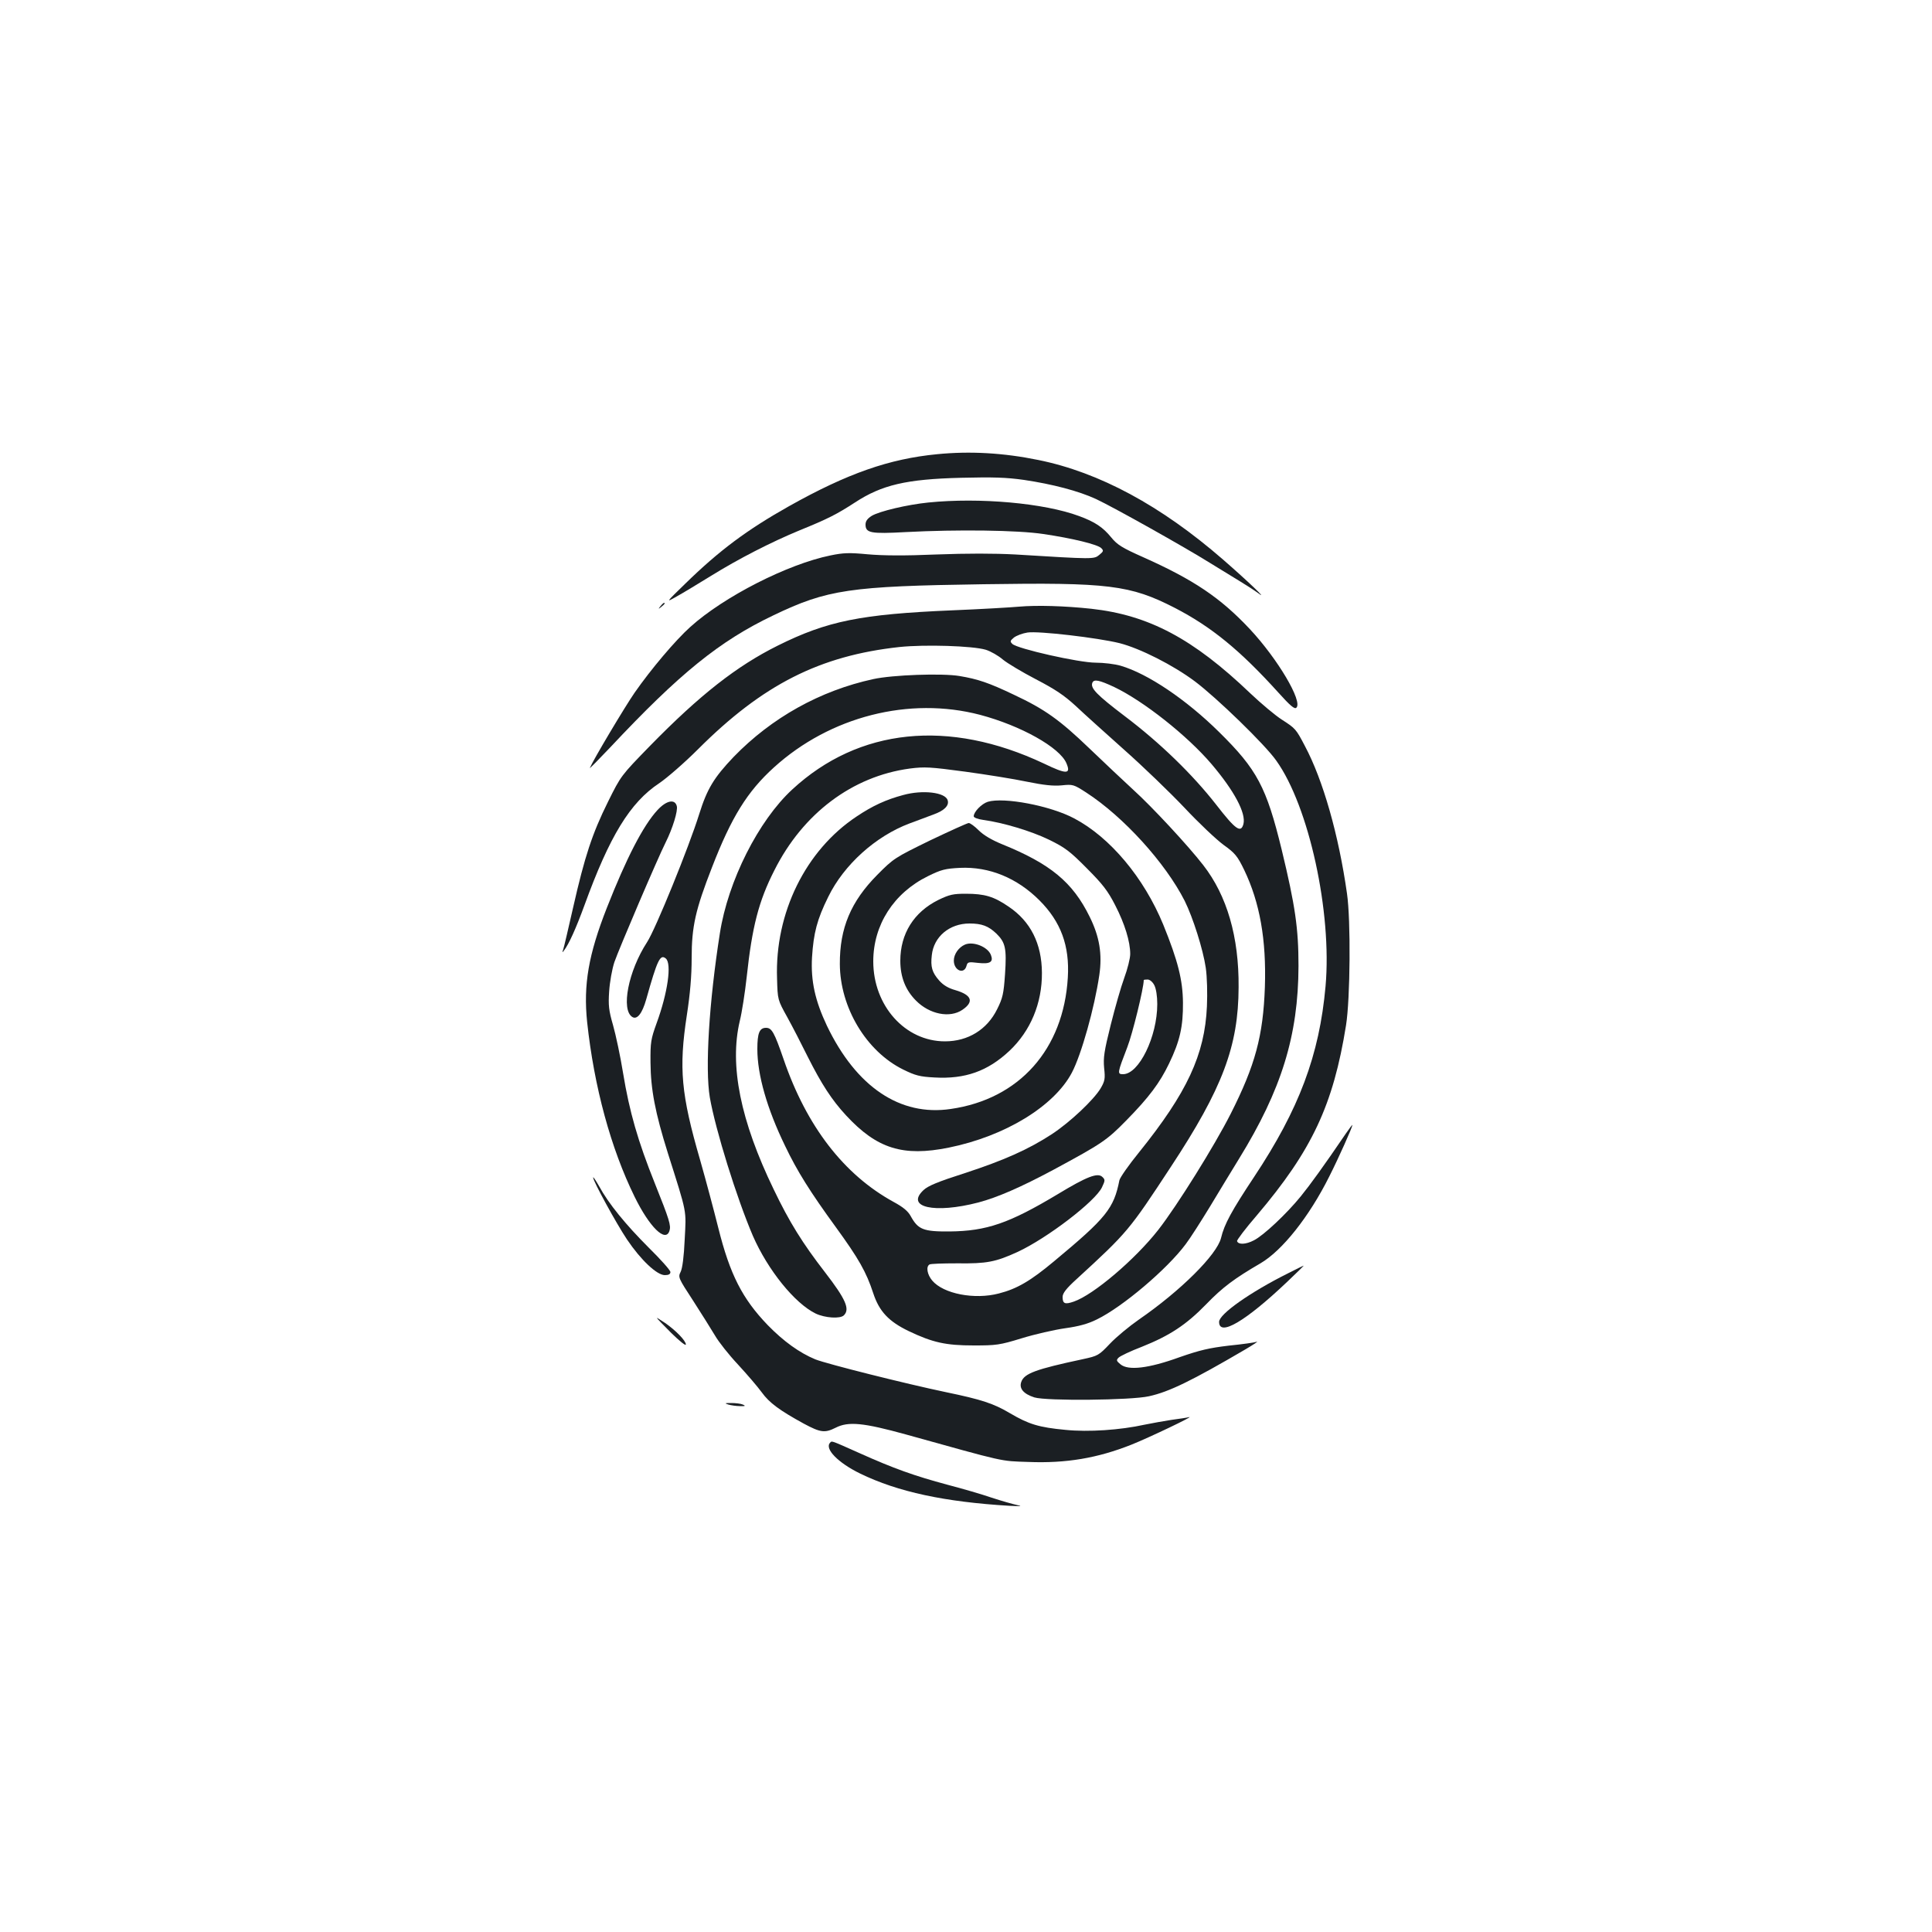 <?xml version="1.0" standalone="no"?>
<!DOCTYPE svg PUBLIC "-//W3C//DTD SVG 20010904//EN"
 "http://www.w3.org/TR/2001/REC-SVG-20010904/DTD/svg10.dtd">
<svg version="1.0" xmlns="http://www.w3.org/2000/svg"
 width="1000pt" height="1000pt" viewBox="0 0 1000 1000"
 preserveAspectRatio="xMidYMid meet">
<g transform="translate(0,1000) scale(0.1,-0.1)"
fill="#1b1f23" stroke="none">
<path d="M4850 7649 c-247 -24 -463 -99 -766 -269 -217 -122 -361 -229 -538
-402 -101 -98 -101 -98 -43 -65 31 17 110 65 175 105 145 90 313 176 463 238
143 58 190 82 284 143 139 91 265 121 550 128 165 4 234 2 325 -11 148 -22
282 -57 373 -99 88 -41 456 -247 592 -332 55 -34 125 -77 155 -95 30 -18 73
-46 95 -62 50 -38 -55 63 -185 176 -321 279 -640 451 -955 515 -180 37 -354
47 -525 30z"/>
<path d="M4805 7399 c-109 -11 -253 -45 -293 -69 -22 -14 -32 -27 -32 -45 0
-44 27 -49 209 -39 267 14 579 10 711 -10 150 -22 281 -54 300 -73 13 -13 12
-17 -10 -35 -28 -23 -27 -23 -434 2 -110 6 -251 6 -410 0 -164 -7 -277 -6
-355 1 -95 9 -126 8 -193 -6 -221 -45 -551 -213 -725 -370 -77 -69 -203 -218
-288 -340 -50 -72 -214 -347 -232 -390 -2 -5 44 42 104 105 360 384 567 552
846 685 279 134 396 151 1087 161 648 10 760 -4 990 -122 190 -98 339 -220
537 -439 62 -69 84 -87 93 -78 34 32 -97 253 -241 407 -152 162 -290 255 -552
372 -108 48 -134 64 -165 102 -43 53 -85 81 -167 111 -180 67 -515 97 -780 70z"/>
<path d="M3419 6863 c-13 -16 -12 -17 4 -4 9 7 17 15 17 17 0 8 -8 3 -21 -13z"/>
<path d="M5275 6860 c-44 -4 -199 -13 -345 -19 -474 -20 -648 -55 -905 -183
-211 -105 -402 -254 -661 -519 -150 -154 -150 -154 -217 -289 -82 -165 -121
-285 -180 -545 -25 -110 -48 -209 -52 -220 -6 -16 -5 -17 4 -5 26 34 62 114
106 234 130 358 236 532 387 632 40 27 131 106 201 176 335 335 630 484 1042
529 133 14 380 6 447 -14 26 -8 66 -31 89 -51 23 -19 100 -65 171 -102 100
-52 146 -83 206 -138 42 -40 156 -142 252 -228 96 -85 236 -220 310 -298 74
-79 165 -165 203 -193 60 -43 72 -58 107 -130 81 -169 115 -361 107 -606 -9
-253 -50 -405 -177 -656 -83 -164 -276 -474 -375 -601 -120 -153 -335 -336
-437 -371 -46 -16 -58 -11 -58 24 0 19 18 43 72 92 265 243 272 252 488 581
268 407 350 625 351 930 2 261 -60 474 -183 632 -79 102 -266 303 -361 389
-50 46 -153 143 -227 214 -155 149 -232 204 -392 279 -130 62 -186 81 -282 97
-89 15 -346 6 -446 -16 -276 -60 -526 -200 -722 -402 -103 -108 -138 -166
-179 -297 -53 -170 -226 -596 -270 -663 -97 -149 -136 -350 -76 -387 25 -15
51 18 72 92 57 203 72 235 101 211 32 -26 10 -178 -47 -334 -30 -83 -33 -99
-32 -205 1 -138 24 -259 90 -469 101 -319 95 -290 87 -446 -4 -90 -12 -150
-21 -168 -14 -28 -12 -32 65 -150 43 -67 94 -148 113 -180 19 -33 72 -100 119
-150 47 -51 102 -115 123 -144 39 -54 92 -93 218 -162 86 -46 108 -49 164 -21
66 34 144 26 365 -35 521 -145 485 -137 632 -142 196 -8 359 20 533 89 91 36
331 151 300 143 -12 -3 -52 -9 -90 -14 -39 -6 -101 -17 -140 -25 -127 -28
-291 -39 -410 -27 -138 13 -190 29 -287 86 -84 50 -147 71 -331 109 -210 44
-616 146 -677 170 -82 34 -164 93 -246 177 -132 137 -196 263 -256 503 -22 88
-64 246 -94 351 -99 341 -111 476 -69 750 17 111 25 202 25 296 0 164 20 251
105 469 101 261 183 393 321 518 291 264 701 368 1067 272 211 -56 413 -169
447 -251 24 -57 1 -58 -117 -1 -492 232 -958 184 -1302 -134 -175 -161 -333
-474 -375 -745 -56 -356 -77 -700 -52 -849 29 -167 139 -521 223 -717 77 -176
216 -349 325 -402 49 -23 127 -28 146 -9 32 32 10 83 -98 223 -116 150 -184
259 -265 428 -173 357 -230 643 -176 872 11 44 27 147 36 229 28 260 62 392
143 551 148 295 404 487 701 527 77 10 107 8 286 -16 110 -15 254 -38 320 -52
89 -18 136 -23 180 -19 58 6 62 5 127 -37 193 -125 410 -364 510 -561 43 -87
95 -251 109 -346 7 -49 9 -132 6 -200 -11 -250 -103 -447 -351 -755 -53 -65
-99 -131 -102 -145 -29 -146 -67 -194 -339 -420 -121 -101 -191 -142 -285
-166 -126 -33 -287 -2 -345 67 -26 31 -33 72 -14 83 5 4 70 6 144 6 153 -2
198 7 312 59 153 71 403 262 437 335 16 34 17 39 2 53 -24 24 -81 2 -231 -89
-252 -151 -368 -191 -560 -193 -136 -1 -163 10 -201 79 -14 26 -39 47 -89 74
-257 141 -450 391 -569 738 -48 139 -61 163 -91 163 -34 0 -45 -27 -45 -110 0
-133 50 -309 144 -502 62 -130 130 -238 261 -418 120 -165 159 -234 195 -344
31 -94 80 -146 184 -196 124 -59 191 -74 336 -74 116 0 134 2 248 37 68 21
169 44 225 52 72 10 119 23 165 46 133 65 363 260 459 389 23 30 79 118 126
195 46 77 114 188 150 247 220 357 307 638 308 998 0 195 -17 312 -87 602 -79
324 -127 415 -324 609 -170 168 -369 302 -509 343 -30 9 -89 16 -130 16 -86 0
-405 72 -431 97 -13 13 -12 16 8 33 13 10 44 22 70 26 57 9 364 -27 477 -55
106 -27 278 -114 390 -198 112 -84 363 -327 421 -410 169 -236 289 -785 255
-1168 -32 -357 -137 -636 -370 -987 -116 -175 -154 -244 -171 -316 -22 -87
-209 -273 -425 -422 -49 -34 -117 -90 -150 -125 -58 -61 -62 -63 -140 -80
-244 -52 -304 -74 -319 -118 -12 -34 12 -62 68 -80 63 -19 500 -15 593 6 105
23 223 81 498 242 44 26 71 44 60 40 -11 -4 -76 -13 -145 -20 -101 -12 -149
-23 -255 -60 -160 -58 -265 -70 -305 -37 -22 18 -23 22 -10 35 8 8 62 34 120
56 145 58 230 114 334 221 84 87 146 133 280 211 113 66 252 241 356 449 50
99 120 256 120 267 0 3 -15 -17 -33 -43 -115 -169 -186 -267 -234 -326 -73
-90 -193 -203 -243 -228 -42 -22 -81 -23 -87 -4 -2 5 44 66 102 133 286 337
396 572 462 984 22 139 25 544 5 682 -43 303 -124 588 -218 764 -46 88 -49 91
-119 136 -33 21 -106 82 -163 136 -297 284 -526 405 -823 438 -139 15 -283 19
-374 11z m492 -416 c151 -72 378 -251 504 -399 118 -139 179 -254 165 -310
-13 -49 -41 -29 -141 100 -121 155 -289 319 -473 458 -146 111 -179 145 -168
173 8 20 36 14 113 -22z"/>
<path d="M4675 5885 c-90 -24 -159 -56 -241 -111 -264 -175 -424 -499 -412
-839 3 -110 3 -110 53 -200 27 -49 75 -142 106 -205 71 -141 124 -223 198
-303 160 -173 295 -215 532 -167 291 59 545 214 637 388 49 93 117 335 142
505 16 109 1 199 -50 302 -88 179 -203 274 -455 376 -51 21 -94 46 -119 71
-21 21 -44 38 -52 38 -7 0 -97 -41 -200 -90 -182 -89 -189 -93 -273 -178 -137
-138 -195 -276 -194 -462 1 -225 137 -452 328 -546 63 -31 86 -37 162 -41 158
-9 275 32 388 138 109 103 169 246 168 404 -1 151 -59 266 -172 342 -77 53
-125 67 -222 67 -65 0 -84 -4 -142 -32 -127 -63 -197 -175 -197 -315 0 -84 27
-152 81 -206 70 -71 175 -92 240 -48 62 42 49 77 -36 102 -36 10 -63 26 -84
50 -37 42 -45 71 -38 131 10 96 92 164 195 164 64 0 98 -13 139 -52 47 -46 54
-76 45 -210 -7 -102 -12 -124 -41 -182 -52 -105 -150 -166 -270 -166 -206 0
-371 184 -371 414 0 189 106 354 283 441 69 34 89 39 166 43 151 7 295 -52
411 -168 111 -111 157 -235 147 -400 -22 -371 -251 -629 -606 -680 -262 -39
-489 114 -641 431 -61 129 -84 232 -77 354 8 126 26 196 84 313 81 166 245
314 421 380 42 16 98 36 123 46 57 20 83 47 74 74 -12 41 -129 55 -230 27z"/>
<path d="M5113 5850 c-32 -10 -73 -52 -73 -75 0 -7 21 -15 50 -19 102 -14 246
-57 339 -102 84 -41 109 -60 196 -148 83 -83 109 -117 147 -191 50 -97 78
-189 78 -253 0 -22 -14 -78 -31 -124 -17 -46 -48 -155 -70 -243 -34 -136 -39
-170 -34 -223 6 -55 4 -67 -18 -105 -36 -60 -158 -175 -252 -237 -121 -79
-249 -136 -451 -202 -138 -44 -191 -66 -214 -88 -95 -89 57 -123 284 -64 98
26 218 78 390 170 250 135 275 152 374 253 119 121 175 196 223 296 56 116 73
191 72 315 -1 117 -26 217 -102 404 -100 243 -275 452 -461 550 -124 66 -364
111 -447 86z m862 -950 c9 -18 15 -56 15 -97 0 -169 -95 -363 -177 -363 -31 0
-30 5 22 140 27 69 85 306 85 347 0 2 9 3 20 3 11 0 26 -12 35 -30z"/>
<path d="M3403 5807 c-74 -80 -161 -249 -262 -506 -95 -242 -122 -398 -102
-591 36 -336 123 -655 246 -905 77 -157 160 -238 180 -176 9 28 0 57 -76 247
-87 217 -131 369 -164 570 -14 87 -38 199 -52 248 -22 76 -25 103 -20 175 3
47 15 115 27 151 23 67 225 540 266 621 35 70 64 163 57 187 -10 38 -54 29
-100 -21z"/>
<path d="M4995 5111 c-33 -14 -58 -50 -58 -83 0 -52 54 -74 66 -26 5 19 11 20
60 14 62 -7 80 5 66 41 -16 42 -91 72 -134 54z"/>
<path d="M3070 3905 c1 -20 119 -236 175 -320 72 -107 155 -185 196 -185 20 0
29 5 29 16 0 9 -51 66 -113 127 -119 119 -207 227 -256 317 -17 30 -31 51 -31
45z"/>
<path d="M6666 3409 c-196 -98 -356 -211 -356 -251 0 -78 137 3 351 206 50 47
89 86 87 85 -2 0 -39 -18 -82 -40z"/>
<path d="M3400 3178 c0 -2 34 -37 75 -78 42 -41 75 -68 75 -59 0 19 -51 72
-107 111 -24 16 -43 28 -43 26z"/>
<path d="M3770 2730 c14 -4 41 -8 60 -8 28 -1 31 1 15 8 -11 5 -38 8 -60 8
-34 0 -36 -1 -15 -8z"/>
<path d="M4297 2533 c-31 -31 40 -104 155 -160 195 -95 438 -147 773 -167 60
-3 70 -2 39 4 -23 5 -82 22 -131 38 -49 17 -152 47 -229 67 -171 46 -278 84
-456 164 -148 66 -142 64 -151 54z"/>
</g>
</svg>
